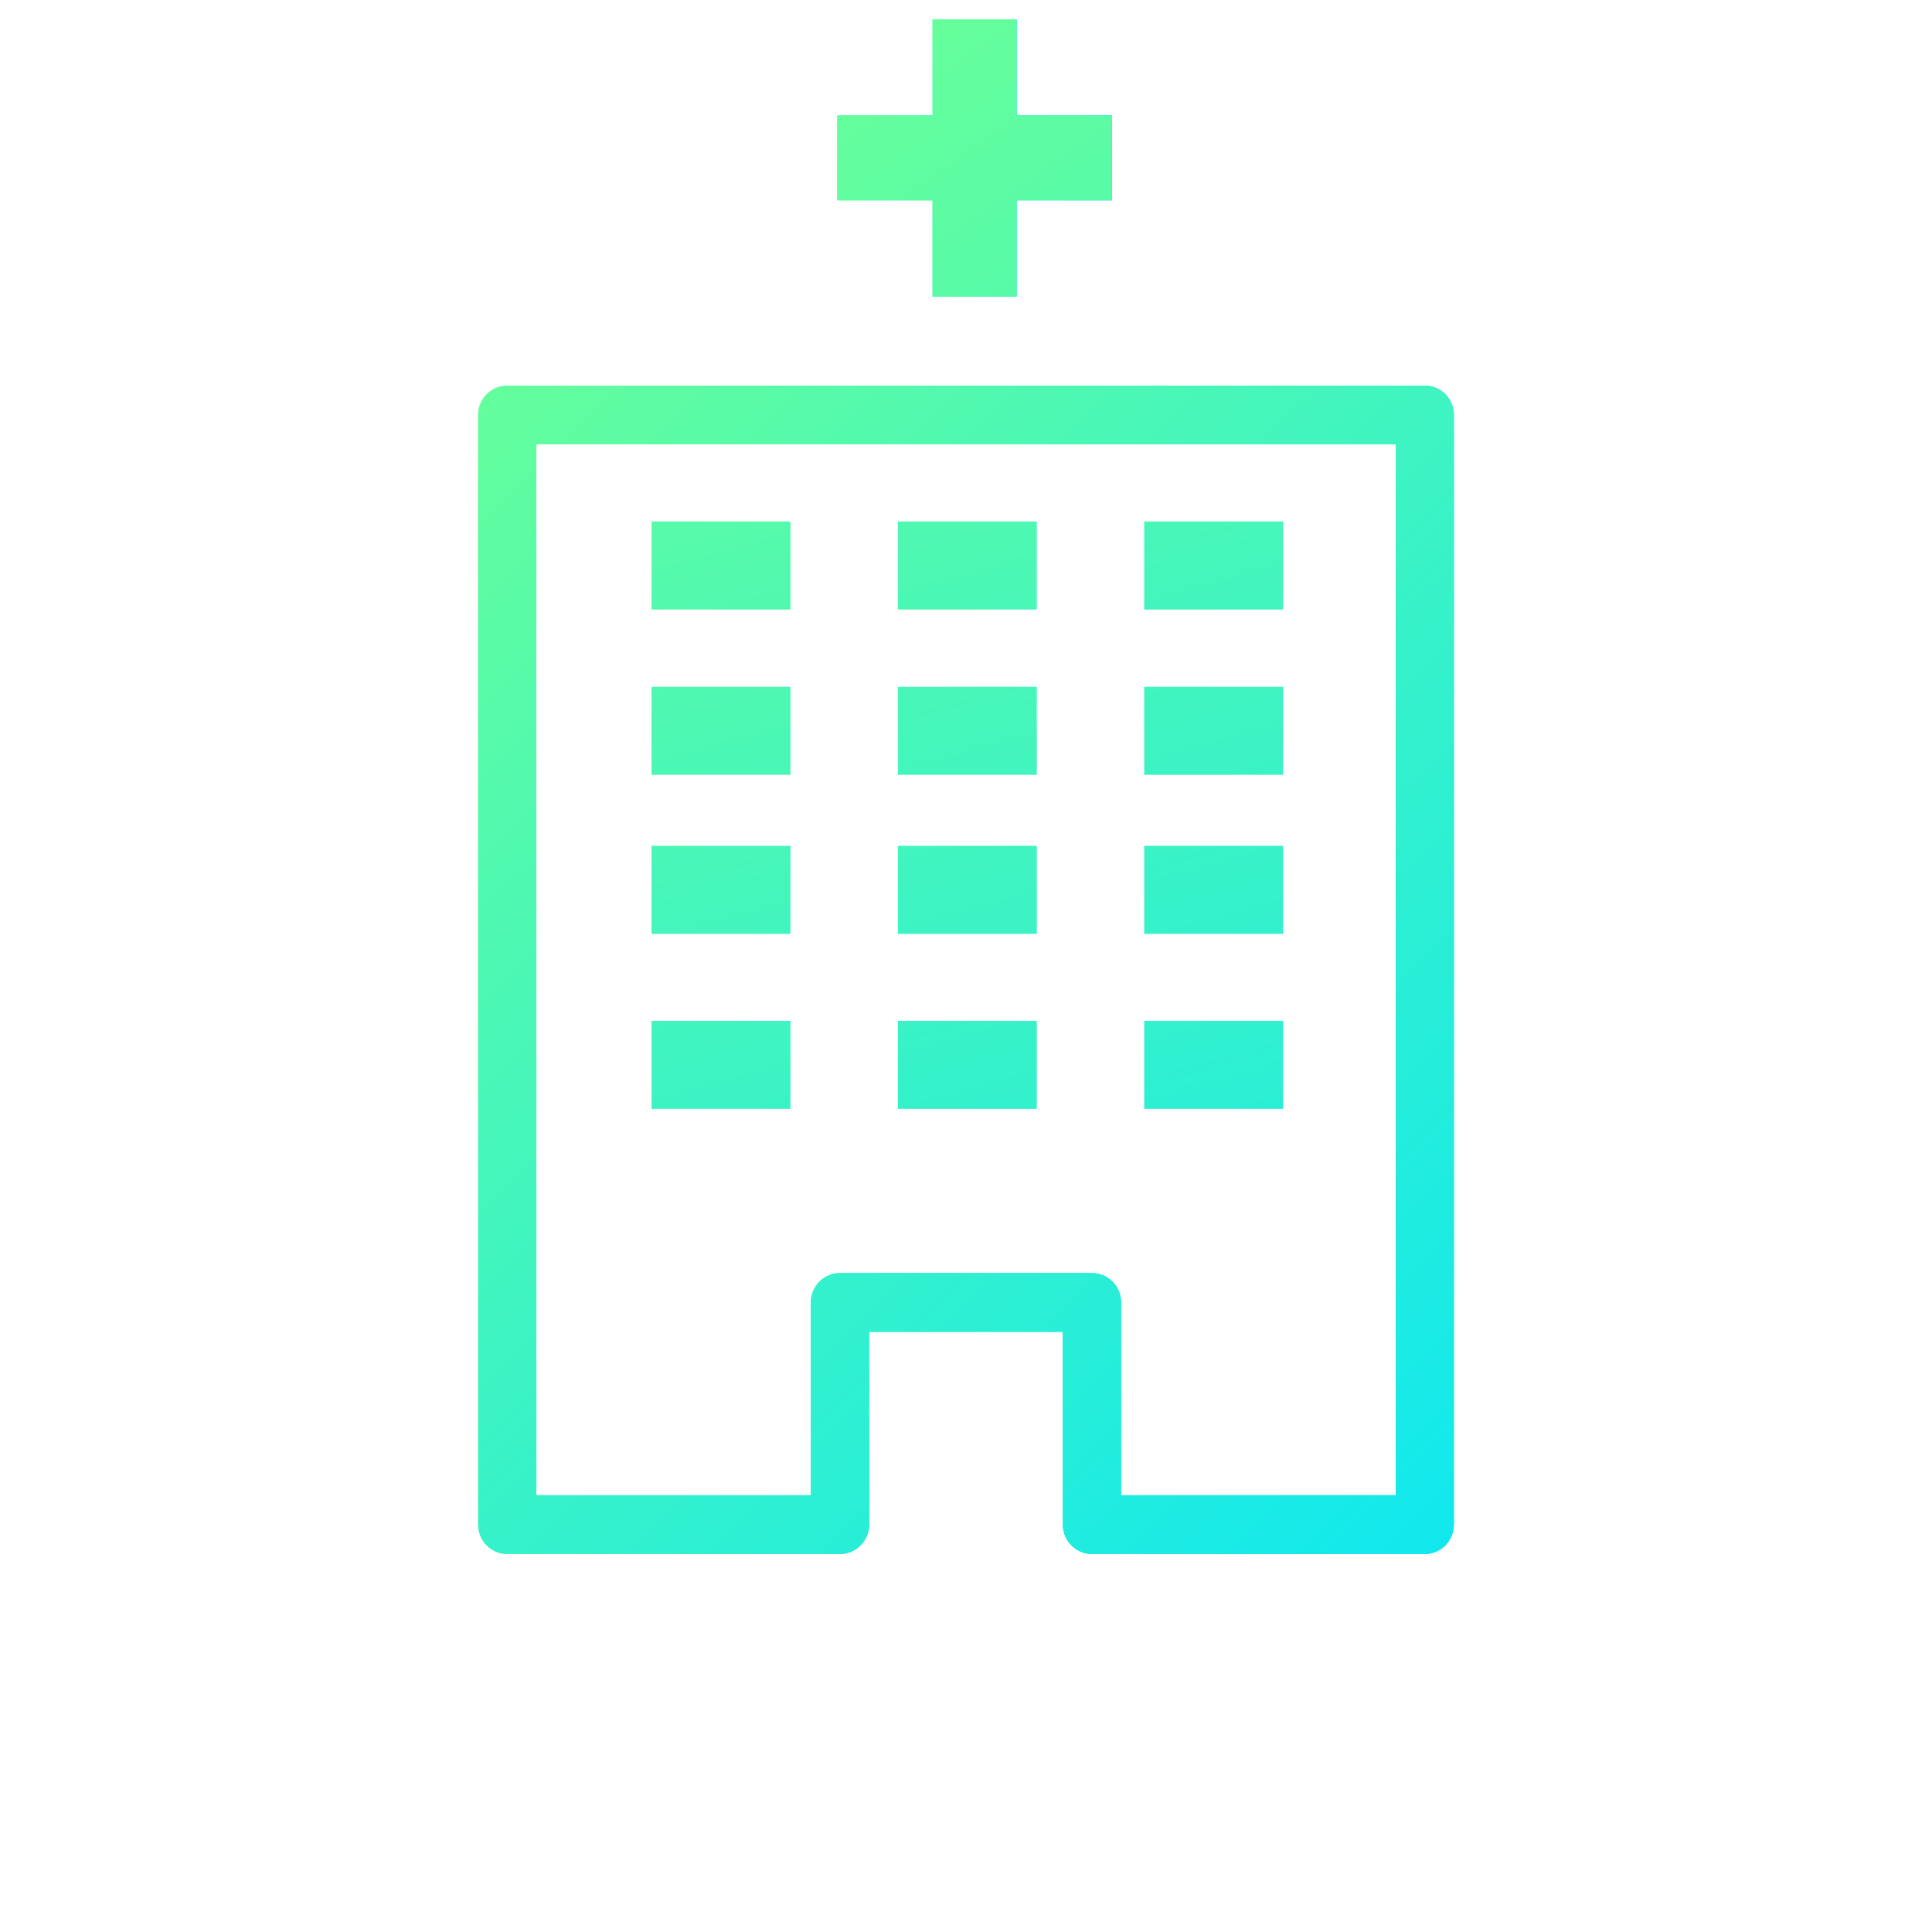 <?xml version="1.0" encoding="utf-8"?>
<!-- Generator: Adobe Illustrator 15.0.0, SVG Export Plug-In . SVG Version: 6.00 Build 0)  -->
<!DOCTYPE svg PUBLIC "-//W3C//DTD SVG 1.1//EN" "http://www.w3.org/Graphics/SVG/1.1/DTD/svg11.dtd">
<svg version="1.1" id="accuracy" xmlns="http://www.w3.org/2000/svg" xmlns:xlink="http://www.w3.org/1999/xlink" x="0px" y="0px"
	 width="200px" height="200px" viewBox="0 0 200 200" enable-background="new 0 0 200 200" xml:space="preserve">
<g id="hospital_1_">
	<g id="Group-31">
		<g id="Group-3" transform="translate(0 13.851)">
			<linearGradient id="Clip-2_1_" gradientUnits="userSpaceOnUse" x1="49.503" y1="86.545" x2="150.497" y2="86.545">
				<stop  offset="0" style="stop-color:#69FF97"/>
				<stop  offset="1" style="stop-color:#00E4FF"/>
			</linearGradient>
			<path id="Clip-2" fill="url(#Clip-2_1_)" d="M49.503,29.115c0-1.677,1.346-3.039,3.007-3.039h94.979
				c1.66,0,3.009,1.361,3.009,3.039v114.861c0,1.679-1.349,3.039-3.009,3.039h-34.447c-1.662,0-3.012-1.36-3.012-3.039v-19.96
				H89.965v19.96c0,1.679-1.347,3.039-3.009,3.039H52.51c-1.662,0-3.007-1.36-3.007-3.039V29.115z M144.479,32.151H55.522v108.788
				h28.424v-19.96c0-1.679,1.348-3.039,3.01-3.039h26.085c1.663,0,3.01,1.36,3.01,3.039v19.96h28.43V32.151H144.479z"/>
			<g>
				<g>
					<defs>
						<path id="SVGID_1_" d="M49.503,29.115c0-1.677,1.346-3.039,3.007-3.039h94.979c1.66,0,3.009,1.361,3.009,3.039v114.861
							c0,1.679-1.349,3.039-3.009,3.039h-34.447c-1.662,0-3.012-1.36-3.012-3.039v-19.96H89.965v19.96
							c0,1.679-1.347,3.039-3.009,3.039H52.51c-1.662,0-3.007-1.36-3.007-3.039V29.115z M144.479,32.151H55.522v108.788h28.424
							v-19.96c0-1.679,1.348-3.039,3.01-3.039h26.085c1.663,0,3.01,1.36,3.01,3.039v19.96h28.43V32.151H144.479z"/>
					</defs>
					<linearGradient id="SVGID_2_" gradientUnits="userSpaceOnUse" x1="49.503" y1="86.545" x2="150.497" y2="86.545">
						<stop  offset="0" style="stop-color:#69FF97"/>
						<stop  offset="1" style="stop-color:#00E4FF"/>
					</linearGradient>
					<use xlink:href="#SVGID_1_"  overflow="visible" fill="url(#SVGID_2_)"/>
					<clipPath id="SVGID_3_">
						<use xlink:href="#SVGID_1_"  overflow="visible"/>
					</clipPath>
					<g clip-path="url(#SVGID_3_)">
						
							<linearGradient id="Fill-1_1_" gradientUnits="userSpaceOnUse" x1="-842.545" y1="-428.051" x2="-839.383" y2="-424.172" gradientTransform="matrix(35.529 0 0 42.545 29984.707 18224.391)">
							<stop  offset="0" style="stop-color:#69FF97"/>
							<stop  offset="1" style="stop-color:#00E4FF"/>
						</linearGradient>
						<path id="Fill-1" fill="url(#Fill-1_1_)" d="M49.503,29.115c0-1.677,1.346-3.039,3.007-3.039h94.979
							c1.66,0,3.009,1.361,3.009,3.039v114.861c0,1.679-1.349,3.039-3.009,3.039h-34.447c-1.662,0-3.012-1.36-3.012-3.039v-19.96
							H89.965v19.96c0,1.679-1.347,3.039-3.009,3.039H52.51c-1.662,0-3.007-1.36-3.007-3.039V29.115z M144.479,32.151H55.522
							v108.788h28.424v-19.96c0-1.679,1.348-3.039,3.01-3.039h26.085c1.663,0,3.01,1.36,3.01,3.039v19.96h28.43V32.151H144.479z"/>
					</g>
				</g>
			</g>
		</g>
		
			<linearGradient id="Fill-4_1_" gradientUnits="userSpaceOnUse" x1="-747.274" y1="-277.328" x2="-725.064" y2="-225.847" gradientTransform="matrix(5.059 0 0 3.206 3832.396 914.246)">
			<stop  offset="0" style="stop-color:#69FF97"/>
			<stop  offset="1" style="stop-color:#00E4FF"/>
		</linearGradient>
		<path id="Fill-4" fill="url(#Fill-4_1_)" d="M67.449,63.099H81.83v-9.115H67.449V63.099z"/>
		
			<linearGradient id="Fill-6_1_" gradientUnits="userSpaceOnUse" x1="-745.623" y1="-281.07" x2="-723.413" y2="-229.589" gradientTransform="matrix(5.059 0 0 3.206 3841.369 914.246)">
			<stop  offset="0" style="stop-color:#69FF97"/>
			<stop  offset="1" style="stop-color:#00E4FF"/>
		</linearGradient>
		<path id="Fill-6" fill="url(#Fill-6_1_)" d="M92.947,63.099h14.381v-9.115H92.947V63.099z"/>
		
			<linearGradient id="Fill-8_1_" gradientUnits="userSpaceOnUse" x1="-743.954" y1="-284.817" x2="-721.744" y2="-233.343" gradientTransform="matrix(5.058 0 0 3.206 3849.724 914.246)">
			<stop  offset="0" style="stop-color:#69FF97"/>
			<stop  offset="1" style="stop-color:#00E4FF"/>
		</linearGradient>
		<path id="Fill-8" fill="url(#Fill-8_1_)" d="M118.448,63.099h14.377v-9.115h-14.377V63.099z"/>
		
			<linearGradient id="Fill-10_1_" gradientUnits="userSpaceOnUse" x1="-748.836" y1="-277.489" x2="-726.632" y2="-226.022" gradientTransform="matrix(5.059 0 0 3.206 3832.396 920.265)">
			<stop  offset="0" style="stop-color:#69FF97"/>
			<stop  offset="1" style="stop-color:#00E4FF"/>
		</linearGradient>
		<path id="Fill-10" fill="url(#Fill-10_1_)" d="M67.449,80.209H81.83v-9.114H67.449V80.209z"/>
		
			<linearGradient id="Fill-12_1_" gradientUnits="userSpaceOnUse" x1="-747.189" y1="-281.242" x2="-724.973" y2="-229.748" gradientTransform="matrix(5.059 0 0 3.206 3841.369 920.265)">
			<stop  offset="0" style="stop-color:#69FF97"/>
			<stop  offset="1" style="stop-color:#00E4FF"/>
		</linearGradient>
		<path id="Fill-12" fill="url(#Fill-12_1_)" d="M92.947,80.209h14.381v-9.114H92.947V80.209z"/>
		
			<linearGradient id="Fill-14_1_" gradientUnits="userSpaceOnUse" x1="-745.524" y1="-284.997" x2="-723.3" y2="-233.49" gradientTransform="matrix(5.058 0 0 3.206 3849.724 920.265)">
			<stop  offset="0" style="stop-color:#69FF97"/>
			<stop  offset="1" style="stop-color:#00E4FF"/>
		</linearGradient>
		<path id="Fill-14" fill="url(#Fill-14_1_)" d="M118.448,80.209h14.377v-9.114h-14.377V80.209z"/>
		
			<linearGradient id="Fill-16_1_" gradientUnits="userSpaceOnUse" x1="-750.344" y1="-277.654" x2="-728.134" y2="-226.173" gradientTransform="matrix(5.059 0 0 3.206 3832.396 926.054)">
			<stop  offset="0" style="stop-color:#69FF97"/>
			<stop  offset="1" style="stop-color:#00E4FF"/>
		</linearGradient>
		<path id="Fill-16" fill="url(#Fill-16_1_)" d="M67.449,96.671H81.83v-9.112H67.449V96.671z"/>
		
			<linearGradient id="Fill-18_1_" gradientUnits="userSpaceOnUse" x1="-748.69" y1="-281.393" x2="-726.486" y2="-229.925" gradientTransform="matrix(5.059 0 0 3.206 3841.369 926.054)">
			<stop  offset="0" style="stop-color:#69FF97"/>
			<stop  offset="1" style="stop-color:#00E4FF"/>
		</linearGradient>
		<path id="Fill-18" fill="url(#Fill-18_1_)" d="M92.947,96.671h14.381v-9.112H92.947V96.671z"/>
		
			<linearGradient id="Fill-20_1_" gradientUnits="userSpaceOnUse" x1="-747.026" y1="-285.147" x2="-724.813" y2="-233.667" gradientTransform="matrix(5.058 0 0 3.206 3849.724 926.054)">
			<stop  offset="0" style="stop-color:#69FF97"/>
			<stop  offset="1" style="stop-color:#00E4FF"/>
		</linearGradient>
		<path id="Fill-20" fill="url(#Fill-20_1_)" d="M118.448,96.671h14.377v-9.112h-14.377V96.671z"/>
		
			<linearGradient id="Fill-22_1_" gradientUnits="userSpaceOnUse" x1="-751.997" y1="-277.822" x2="-729.793" y2="-226.355" gradientTransform="matrix(5.059 0 0 3.206 3832.396 932.429)">
			<stop  offset="0" style="stop-color:#69FF97"/>
			<stop  offset="1" style="stop-color:#00E4FF"/>
		</linearGradient>
		<path id="Fill-22" fill="url(#Fill-22_1_)" d="M67.449,114.788H81.83v-9.11H67.449V114.788z"/>
		
			<linearGradient id="Fill-24_1_" gradientUnits="userSpaceOnUse" x1="-750.345" y1="-281.563" x2="-728.14" y2="-230.096" gradientTransform="matrix(5.059 0 0 3.206 3841.369 932.429)">
			<stop  offset="0" style="stop-color:#69FF97"/>
			<stop  offset="1" style="stop-color:#00E4FF"/>
		</linearGradient>
		<path id="Fill-24" fill="url(#Fill-24_1_)" d="M92.947,114.788h14.381v-9.11H92.947V114.788z"/>
		
			<linearGradient id="Fill-26_1_" gradientUnits="userSpaceOnUse" x1="-748.679" y1="-285.316" x2="-726.468" y2="-233.842" gradientTransform="matrix(5.058 0 0 3.206 3849.724 932.429)">
			<stop  offset="0" style="stop-color:#69FF97"/>
			<stop  offset="1" style="stop-color:#00E4FF"/>
		</linearGradient>
		<path id="Fill-26" fill="url(#Fill-26_1_)" d="M118.448,114.788h14.377v-9.11h-14.377V114.788z"/>
		<g id="Group-30" transform="translate(12.706 0.313)">
			<linearGradient id="Clip-29_1_" gradientUnits="userSpaceOnUse" x1="73.972" y1="16.033" x2="102.398" y2="16.033">
				<stop  offset="0" style="stop-color:#69FF97"/>
				<stop  offset="1" style="stop-color:#00E4FF"/>
			</linearGradient>
			<path id="Clip-29" fill="url(#Clip-29_1_)" d="M83.838,1.687v9.956h-9.866v8.779h9.866v9.956h8.694v-9.956h9.865v-8.779h-9.865
				V1.687H83.838z"/>
			<g>
				<g>
					<defs>
						<polygon id="SVGID_4_" points="83.838,1.687 83.838,11.642 73.972,11.642 73.972,20.422 83.838,20.422 83.838,30.378 
							92.532,30.378 92.532,20.422 102.398,20.422 102.398,11.642 92.532,11.642 92.532,1.687 						"/>
					</defs>
					<linearGradient id="SVGID_5_" gradientUnits="userSpaceOnUse" x1="73.972" y1="16.033" x2="102.398" y2="16.033">
						<stop  offset="0" style="stop-color:#69FF97"/>
						<stop  offset="1" style="stop-color:#00E4FF"/>
					</linearGradient>
					<use xlink:href="#SVGID_4_"  overflow="visible" fill="url(#SVGID_5_)"/>
					<clipPath id="SVGID_6_">
						<use xlink:href="#SVGID_4_"  overflow="visible"/>
					</clipPath>
					<g clip-path="url(#SVGID_6_)">
						
							<linearGradient id="Fill-28_1_" gradientUnits="userSpaceOnUse" x1="-824.588" y1="-389.418" x2="-813.351" y2="-373.061" gradientTransform="matrix(10 0 0 10.093 8322.554 3929.385)">
							<stop  offset="0" style="stop-color:#69FF97"/>
							<stop  offset="1" style="stop-color:#00E4FF"/>
						</linearGradient>
						<path id="Fill-28" fill="url(#Fill-28_1_)" d="M83.838,1.687v9.956h-9.866v8.779h9.866v9.956h8.694v-9.956h9.865v-8.779
							h-9.865V1.687H83.838z"/>
					</g>
				</g>
			</g>
		</g>
	</g>
</g>
</svg>
